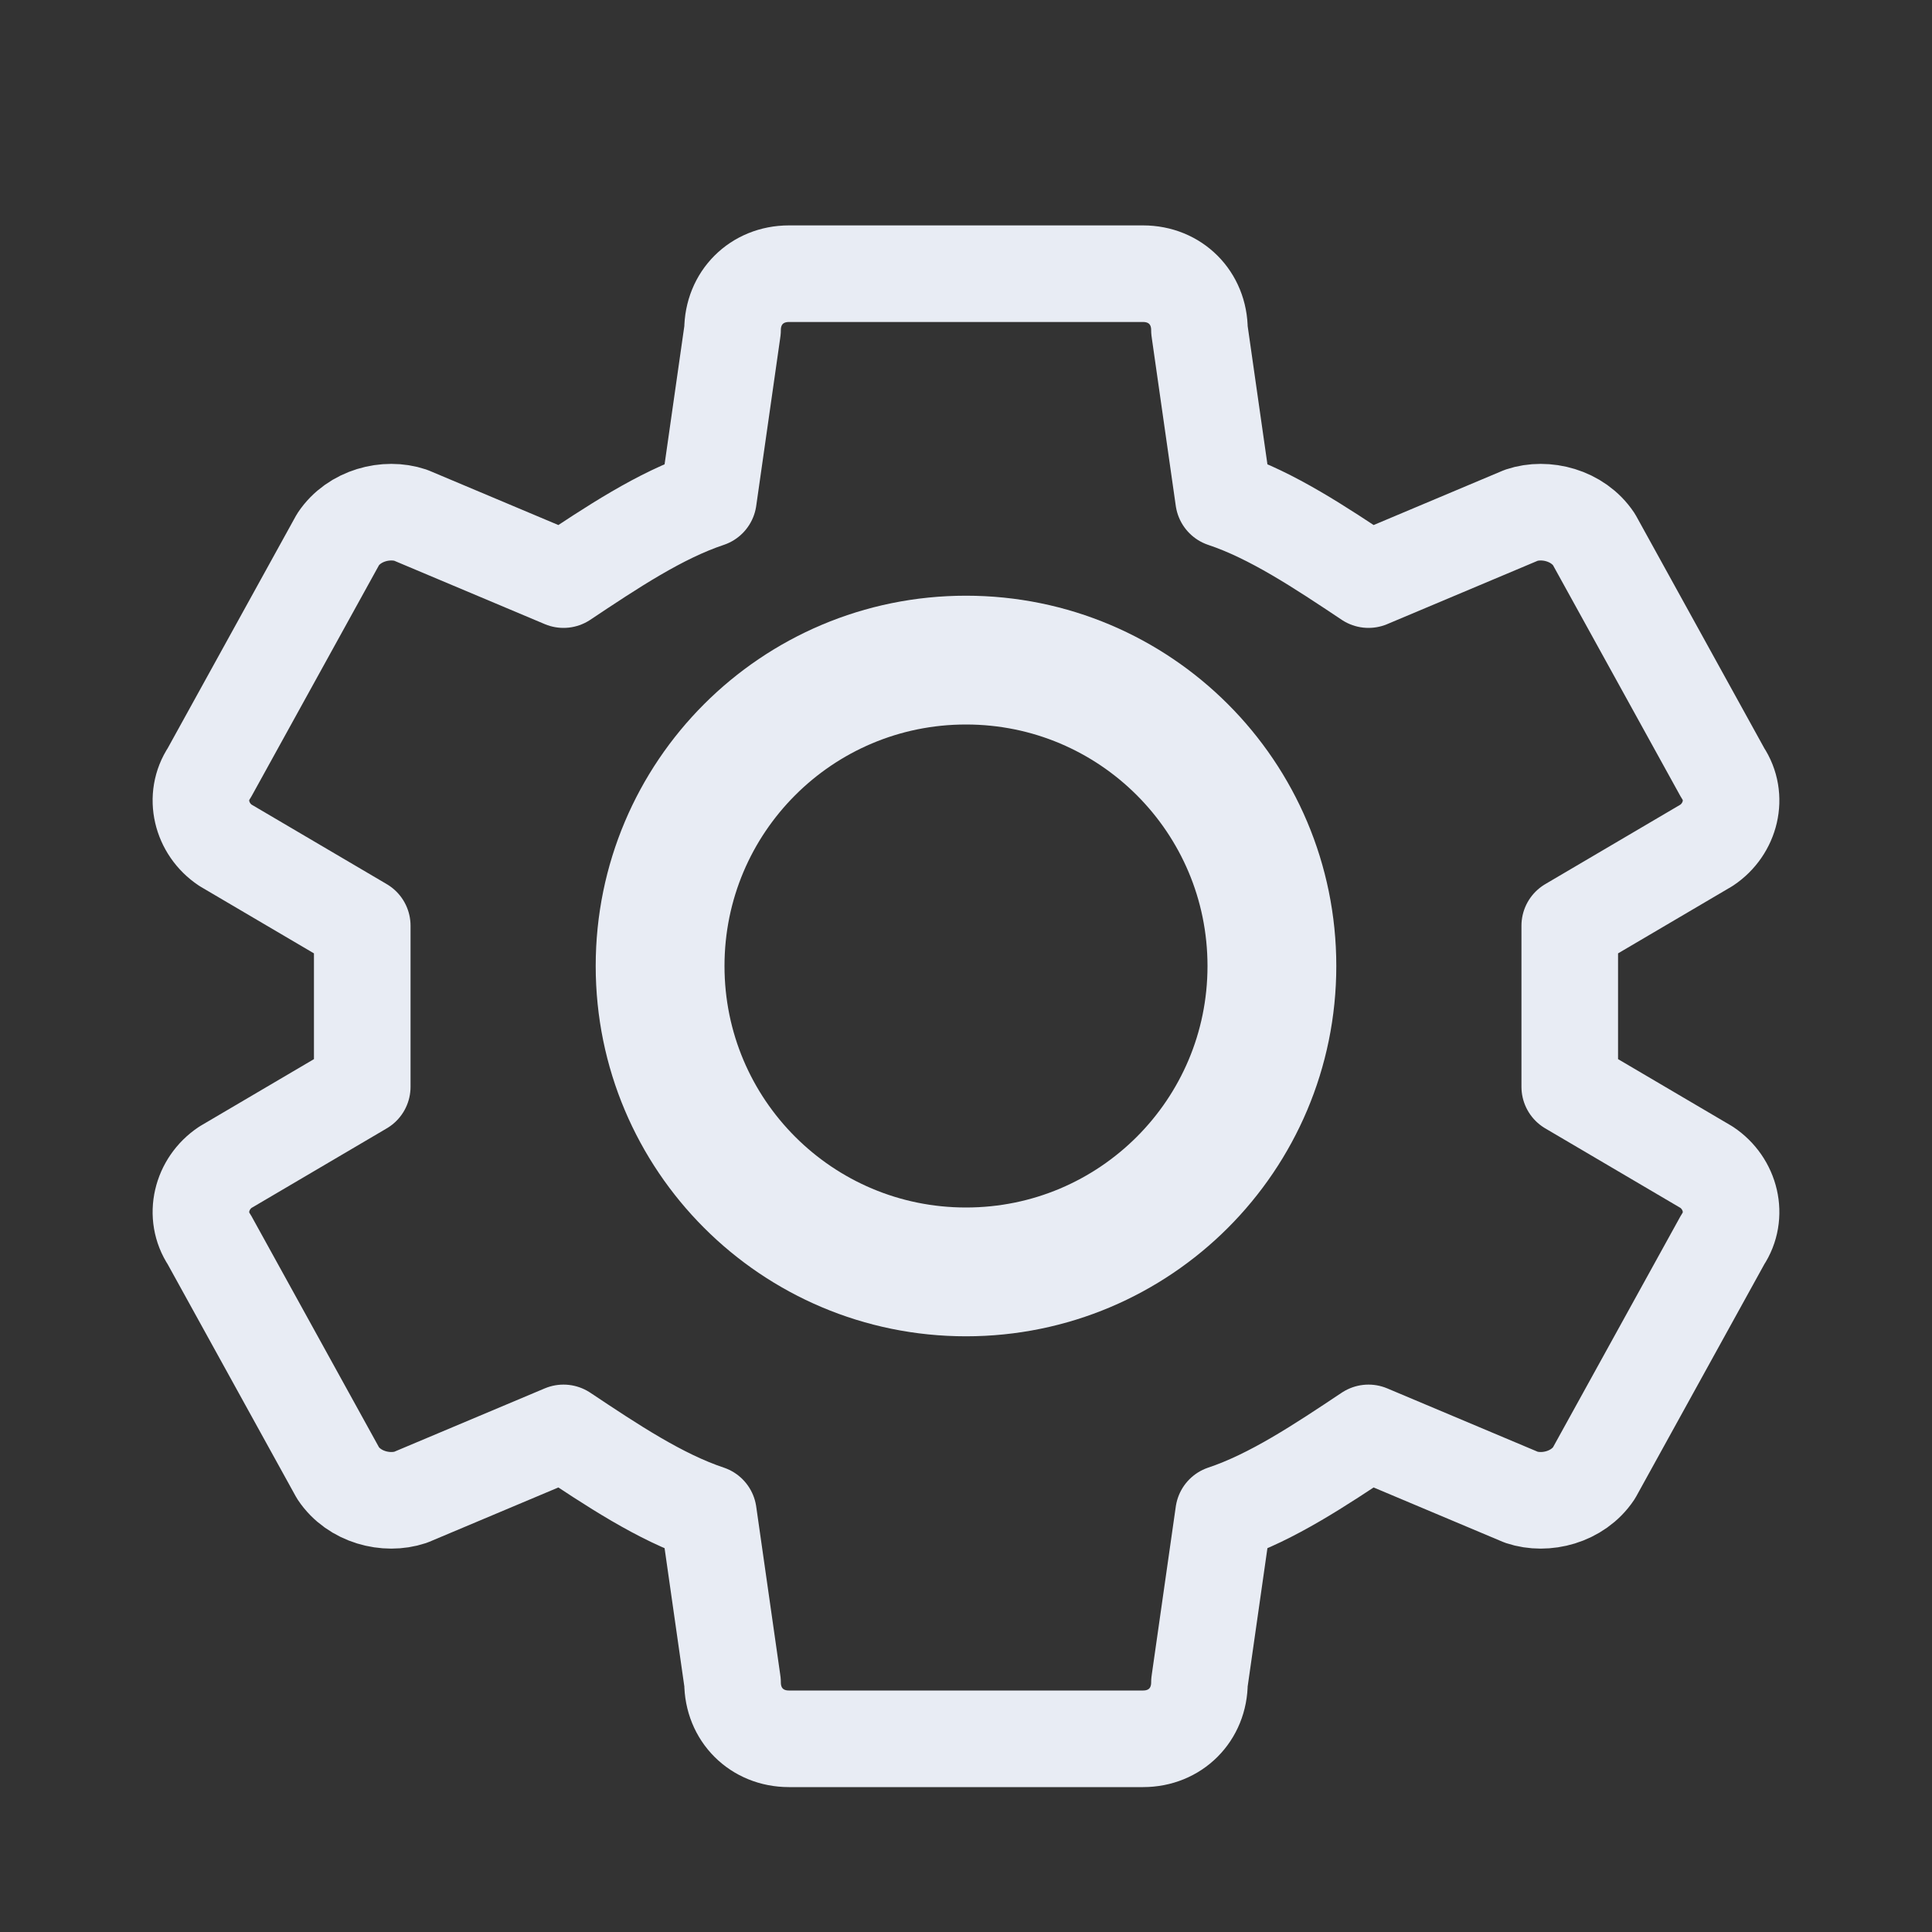 <svg width="24" height="24" viewBox="0 0 24 24" fill="none" xmlns="http://www.w3.org/2000/svg">
  <rect x="0" y="0" width="24" height="24" fill="#333333" stroke="none"/>
  <path d="M12 8.2C9.9 8.2 8.2 9.9 8.2 12C8.2 14.1 9.9 15.8 12 15.8C14.1 15.8 15.8 14.1 15.8 12C15.8 9.9 14.1 8.2 12 8.2Z" stroke="#E8ECF4" stroke-width="1.6"/>
  <path d="M4.5 12.5C4.5 12.2 4.5 11.8 4.5 11.5L2.8 10.5C2.5 10.3 2.4 9.9 2.6 9.6L4.2 6.7C4.4 6.4 4.8 6.3 5.1 6.4L7 7.2C7.6 6.8 8.2 6.4 8.8 6.2L9.1 4.1C9.1 3.7 9.4 3.4 9.8 3.4H14.2C14.6 3.4 14.9 3.7 14.9 4.1L15.2 6.2C15.8 6.4 16.4 6.8 17 7.2L18.9 6.4C19.2 6.3 19.6 6.4 19.8 6.7L21.4 9.6C21.6 9.9 21.5 10.3 21.2 10.5L19.5 11.5C19.5 11.8 19.5 12.2 19.5 12.5C19.5 12.8 19.5 13.2 19.5 13.5L21.2 14.5C21.5 14.7 21.6 15.1 21.4 15.4L19.8 18.3C19.6 18.6 19.2 18.7 18.9 18.6L17 17.8C16.4 18.2 15.8 18.6 15.2 18.8L14.9 20.9C14.9 21.3 14.6 21.6 14.2 21.6H9.8C9.4 21.6 9.1 21.3 9.1 20.9L8.8 18.8C8.2 18.6 7.6 18.2 7 17.8L5.1 18.6C4.8 18.7 4.4 18.6 4.2 18.3L2.6 15.4C2.4 15.1 2.5 14.7 2.8 14.5L4.5 13.5C4.5 13.2 4.5 12.8 4.5 12.5Z" stroke="#E8ECF4" stroke-width="1.2" stroke-linejoin="round"/>
</svg>
